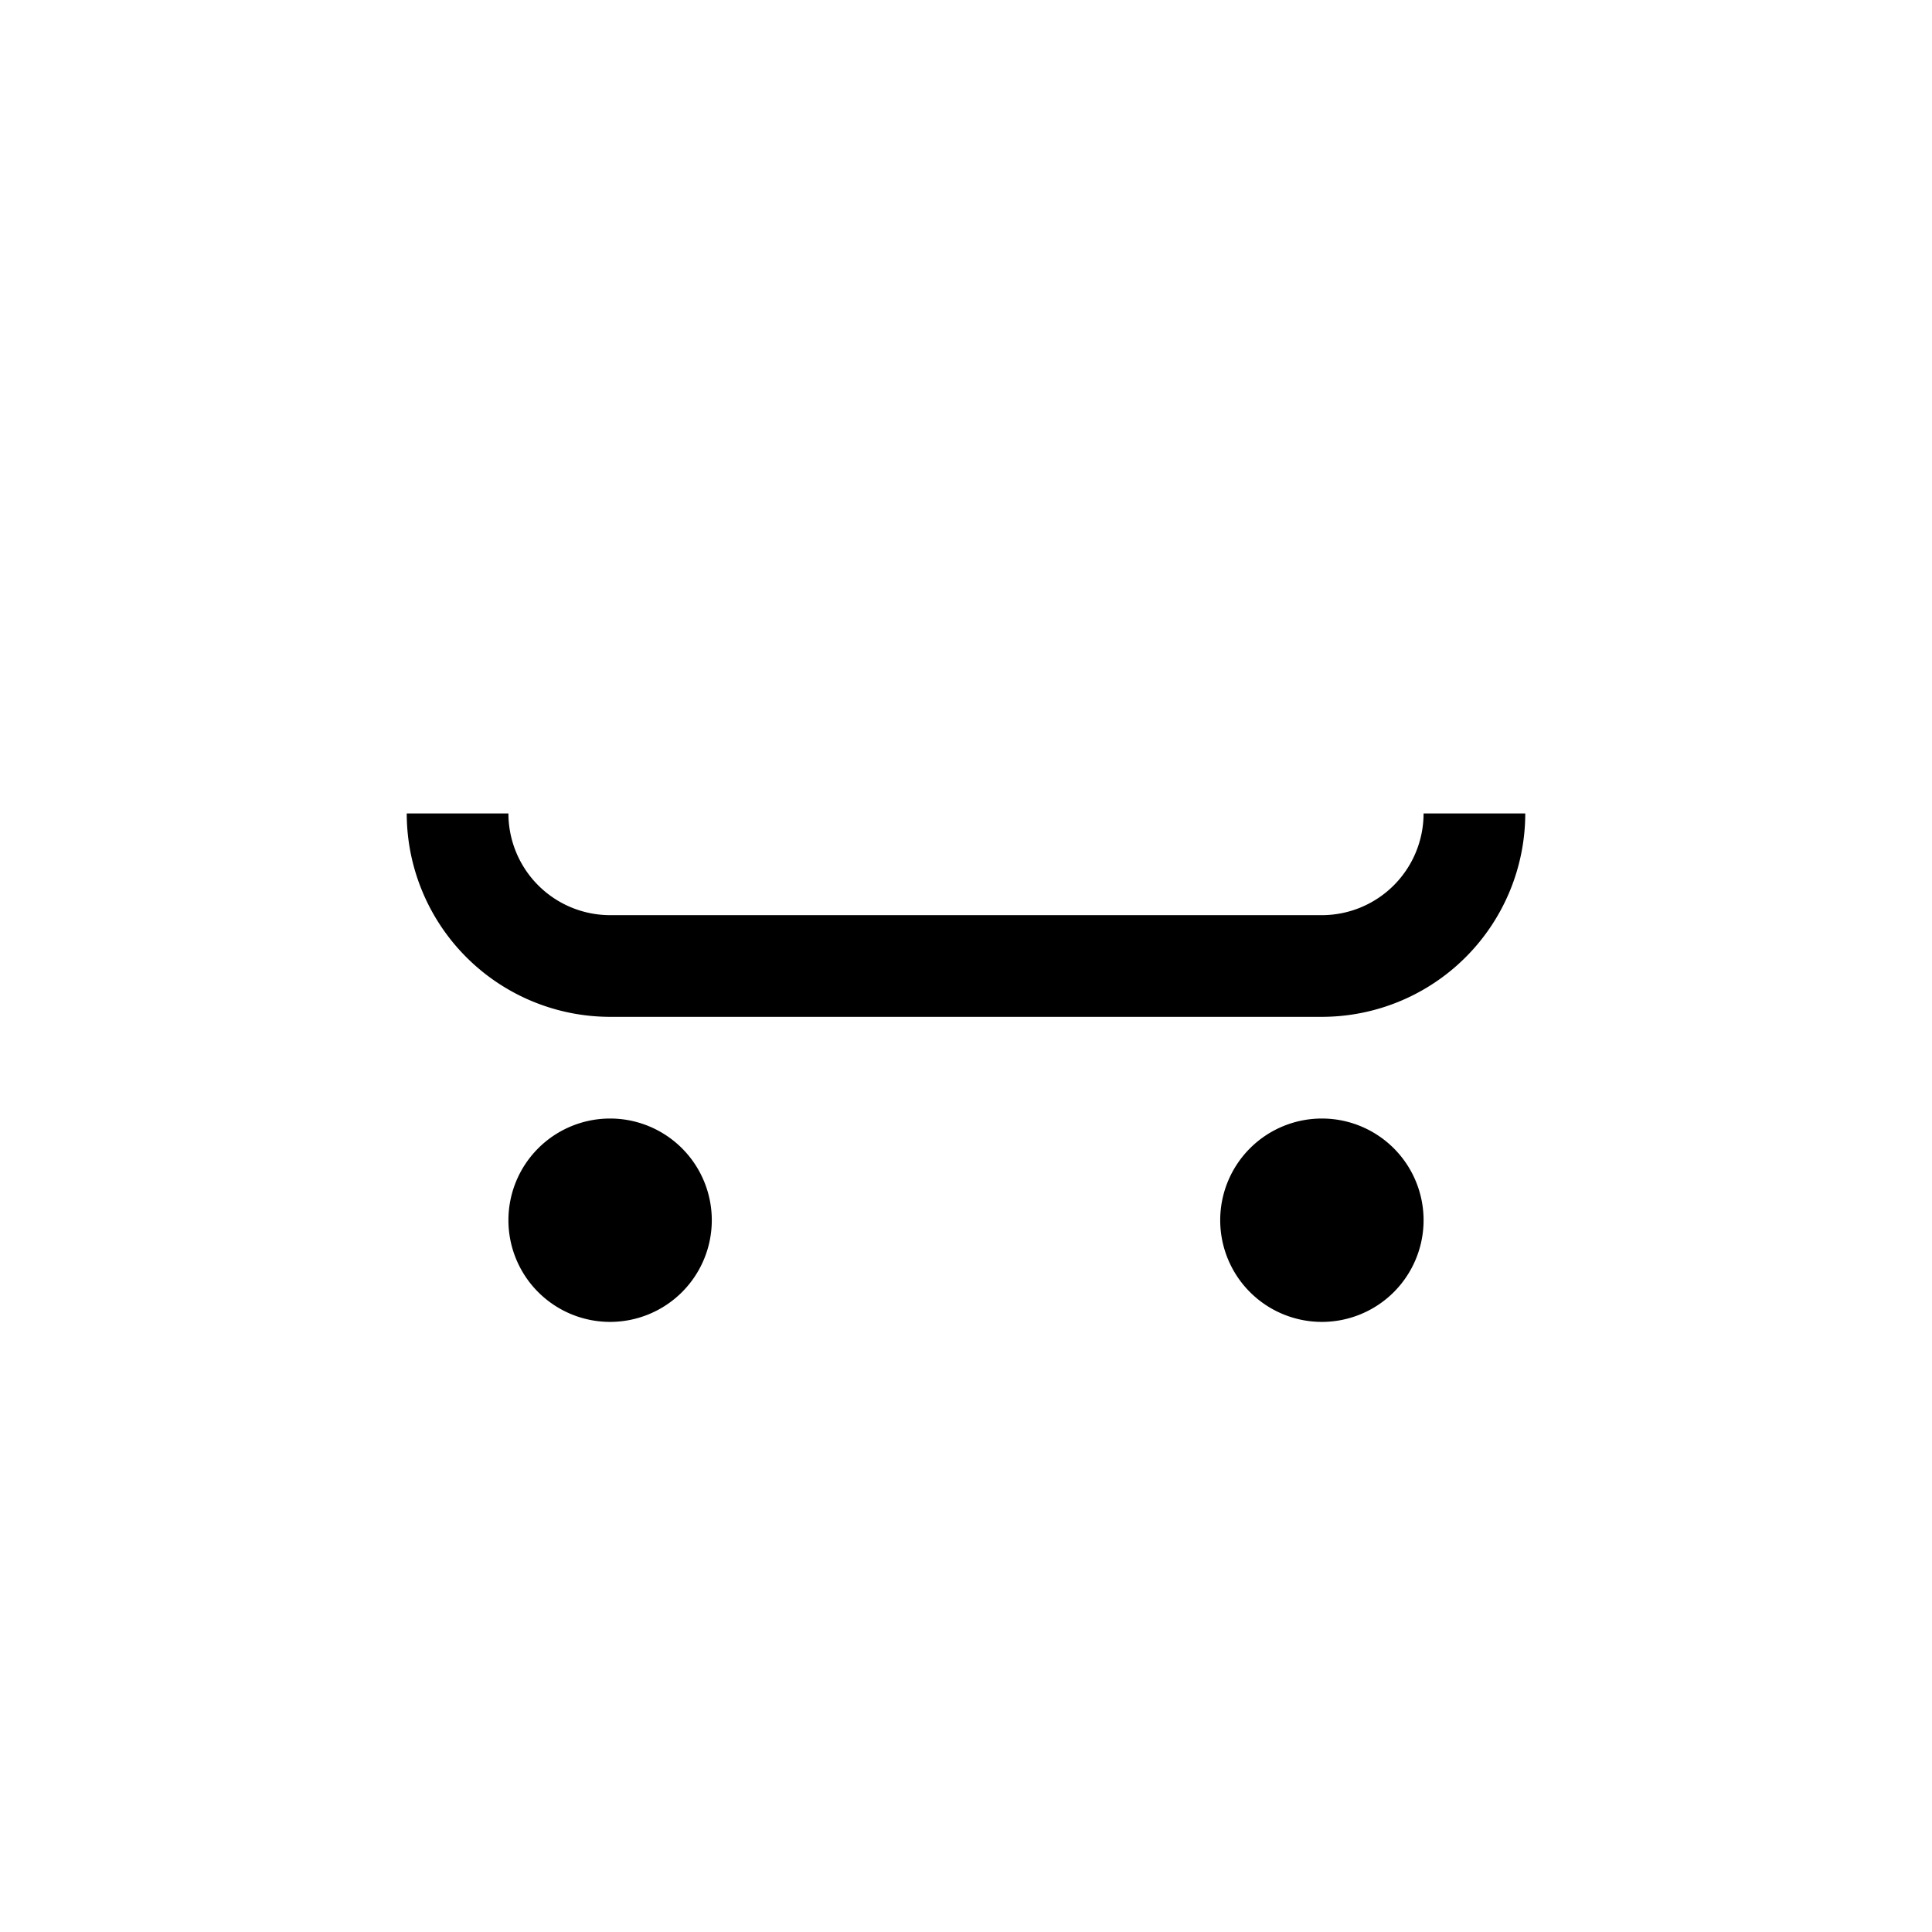 <svg xmlns="http://www.w3.org/2000/svg" viewBox="0 0 19 19" height="19" width="19"><title>skateboard-15.svg</title><rect fill="none" x="0" y="0" width="19" height="19"></rect><path fill="#000" transform="translate(2 2)" d="M11,8H4A2.002,2.002,0,0,1,2,6H3A1.001,1.001,0,0,0,4,7h7a1.001,1.001,0,0,0,1-1h1A2.002,2.002,0,0,1,11,8Zm0,1a1,1,0,1,0,1,1A1,1,0,0,0,11,9ZM4,9a1,1,0,1,0,1,1A1,1,0,0,0,4,9Z"></path></svg>